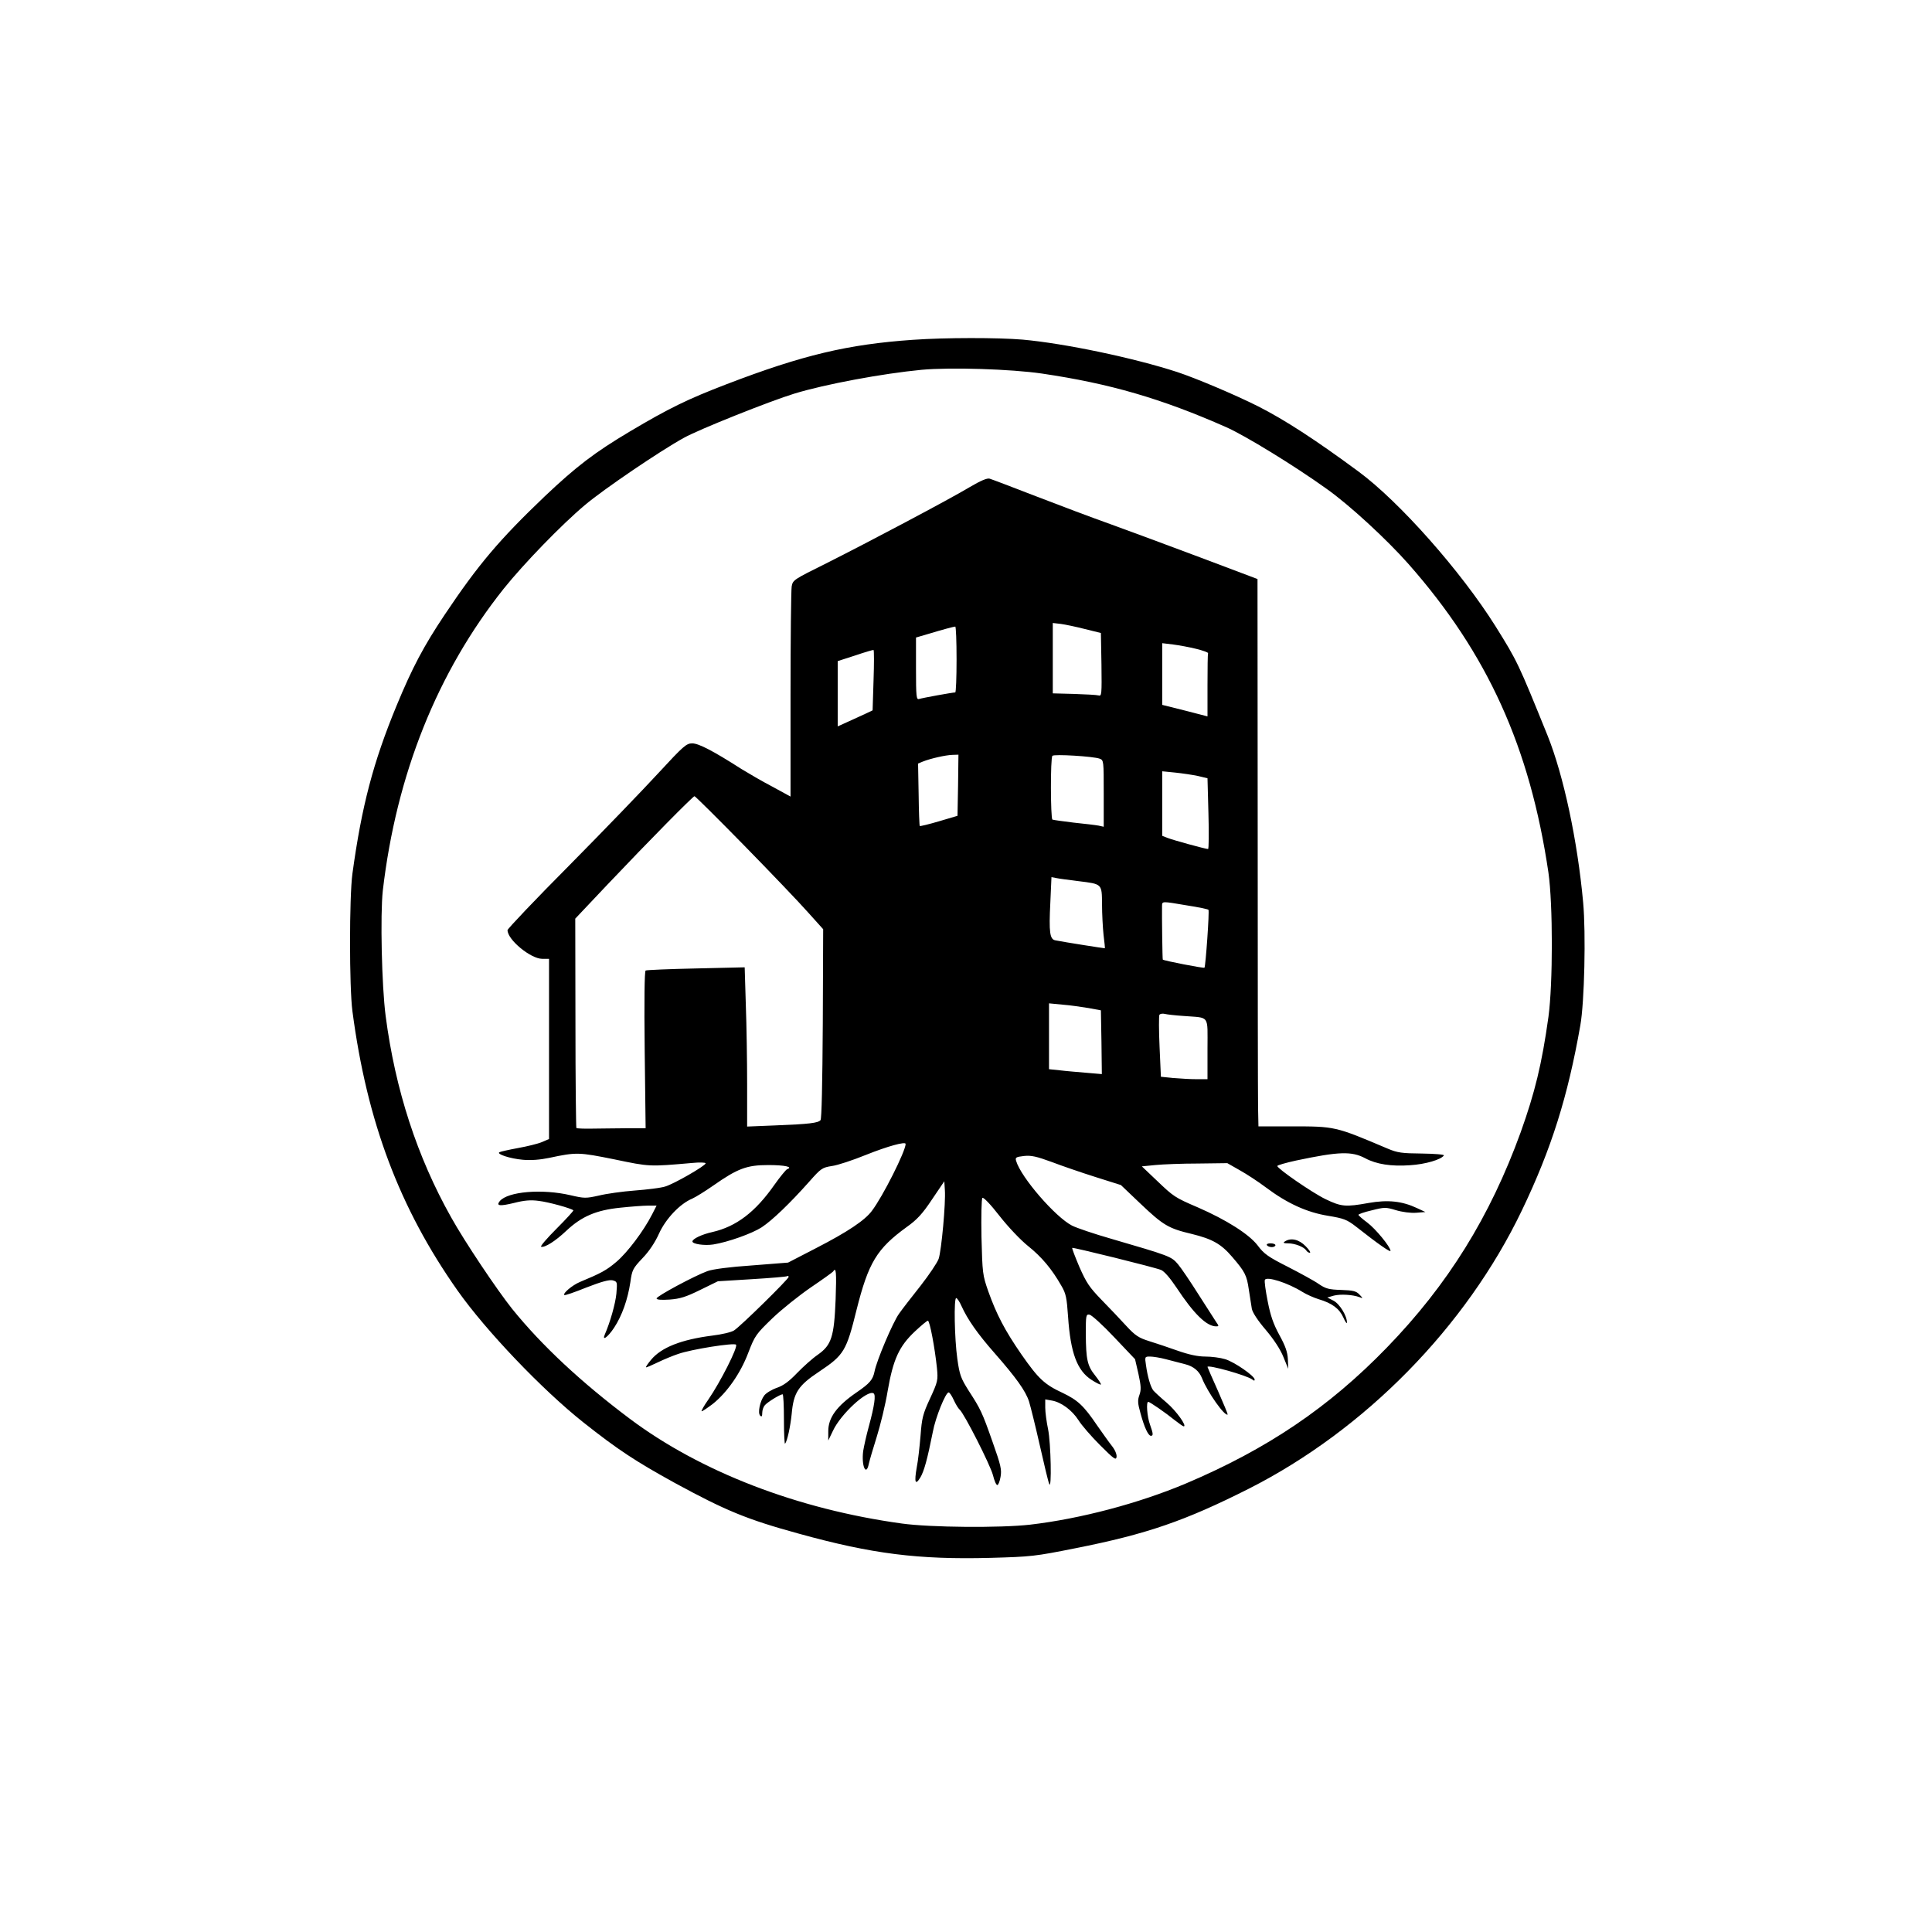 <?xml version="1.0" standalone="no"?>
<!DOCTYPE svg PUBLIC "-//W3C//DTD SVG 20010904//EN"
 "http://www.w3.org/TR/2001/REC-SVG-20010904/DTD/svg10.dtd">
<svg version="1.0" xmlns="http://www.w3.org/2000/svg"
 width="1024pt" height="1024pt" viewBox="0 0 1024 1024"
 preserveAspectRatio="xMidYMid meet">

<g transform="translate(0,1024) scale(0.1,-0.1)"
fill="#000000" stroke="none">
<path d="M4840 8439 c-347 -24 -586 -81 -988 -235 -206 -79 -305 -127 -512
-250 -190 -113 -286 -187 -452 -344 -241 -230 -353 -362 -531 -628 -111 -166
-172 -281 -255 -482 -124 -300 -185 -533 -234 -890 -17 -124 -17 -603 0 -730
77 -586 250 -1044 557 -1480 151 -214 449 -526 667 -699 183 -145 278 -207
483 -320 272 -148 383 -194 660 -270 387 -107 632 -138 1015 -128 215 6 235 8
450 51 379 75 581 145 920 316 615 312 1150 857 1446 1474 157 327 244 605
310 981 22 123 30 489 15 652 -30 329 -104 673 -188 883 -156 385 -160 394
-276 580 -184 293 -510 661 -727 821 -229 169 -391 274 -531 345 -123 62 -332
150 -429 182 -230 75 -597 152 -820 172 -131 11 -410 11 -580 -1z m683 -179
c359 -53 632 -132 976 -284 98 -43 361 -204 531 -326 122 -86 320 -269 435
-399 420 -476 644 -972 742 -1636 24 -168 24 -589 0 -765 -35 -251 -72 -401
-147 -611 -162 -447 -386 -808 -709 -1141 -307 -317 -634 -538 -1066 -721
-249 -105 -559 -187 -825 -218 -159 -18 -529 -15 -680 6 -553 76 -1067 274
-1443 556 -257 193 -465 387 -622 581 -80 100 -253 358 -324 486 -180 320
-296 676 -347 1067 -21 161 -29 537 -15 665 72 616 289 1158 641 1600 105 131
305 338 430 443 98 83 397 286 524 356 80 45 459 196 587 235 164 50 466 106
674 126 153 14 474 4 638 -20z"/>
<path d="M5141 7659 c-108 -65 -537 -292 -762 -405 -173 -86 -177 -88 -183
-123 -3 -20 -6 -278 -6 -574 l0 -539 -97 53 c-54 28 -127 71 -163 93 -150 96
-227 136 -261 136 -31 0 -46 -13 -179 -157 -80 -87 -292 -307 -472 -489 -181
-182 -328 -337 -328 -344 0 -51 123 -152 184 -152 l36 0 0 -477 0 -478 -37
-16 c-21 -9 -78 -23 -128 -32 -49 -9 -93 -19 -98 -22 -17 -10 57 -34 124 -40
43 -4 92 0 140 10 145 31 157 30 346 -8 187 -39 183 -39 411 -19 40 4 72 3 72
-2 -1 -13 -169 -110 -215 -123 -22 -7 -94 -16 -160 -21 -66 -5 -152 -17 -192
-27 -68 -15 -76 -15 -149 2 -150 35 -332 20 -375 -31 -21 -26 0 -28 75 -10 54
14 89 17 132 11 51 -6 171 -39 183 -50 2 -2 -38 -46 -89 -97 -51 -51 -88 -94
-82 -96 19 -6 76 30 134 85 81 76 158 109 286 122 56 6 123 11 148 11 l44 0
-24 -47 c-45 -88 -131 -202 -189 -251 -53 -45 -81 -60 -194 -107 -40 -17 -91
-60 -82 -69 3 -3 55 15 117 40 80 31 120 42 139 38 25 -7 25 -8 20 -70 -5 -53
-33 -152 -61 -216 -17 -39 16 -15 49 35 42 64 72 149 86 241 9 65 13 73 64
127 35 36 67 84 88 131 36 79 111 158 176 185 18 8 68 39 111 69 130 91 178
109 292 109 87 0 134 -10 100 -22 -7 -3 -37 -40 -67 -82 -102 -146 -203 -222
-329 -251 -55 -12 -106 -36 -106 -50 0 -14 65 -23 110 -16 77 12 206 58 257
91 56 37 150 127 253 243 61 69 68 74 120 82 30 4 111 31 180 59 115 46 210
72 210 58 0 -38 -121 -279 -179 -355 -37 -50 -128 -111 -295 -197 l-149 -77
-191 -15 c-120 -8 -208 -20 -236 -30 -69 -25 -270 -133 -270 -145 0 -7 24 -9
69 -6 55 4 87 14 162 51 l94 46 179 11 c99 6 183 13 188 16 4 3 8 1 8 -4 0
-11 -257 -264 -290 -284 -14 -9 -65 -21 -115 -27 -165 -21 -270 -63 -324 -128
-17 -20 -29 -38 -27 -40 1 -2 29 10 62 26 33 16 82 36 109 45 72 25 295 60
306 49 12 -12 -84 -200 -146 -290 -24 -34 -40 -63 -36 -63 5 0 31 18 59 39 75
60 147 162 188 271 35 91 41 99 128 183 50 48 142 121 203 163 62 42 115 80
119 85 16 26 18 -5 13 -148 -8 -199 -22 -242 -94 -293 -28 -19 -77 -63 -110
-97 -43 -45 -73 -67 -108 -79 -26 -9 -56 -27 -66 -40 -23 -30 -36 -93 -22
-107 8 -8 11 -4 11 14 0 14 6 32 13 40 12 16 82 59 95 59 4 0 7 -61 7 -135 0
-74 3 -131 6 -127 12 15 28 90 35 157 10 114 34 151 147 226 130 87 143 108
197 327 63 250 107 323 265 438 55 39 84 70 135 147 l65 96 3 -47 c5 -67 -18
-320 -33 -364 -7 -20 -50 -84 -96 -143 -46 -58 -98 -125 -114 -148 -33 -46
-119 -249 -130 -307 -9 -43 -25 -62 -95 -110 -105 -72 -150 -134 -150 -205 l0
-50 25 52 c41 88 182 218 215 198 13 -8 5 -65 -25 -175 -13 -47 -26 -106 -30
-131 -10 -79 16 -137 30 -67 4 18 23 83 42 143 19 61 46 170 58 244 29 166 60
235 144 314 33 31 64 57 69 57 10 0 37 -145 48 -251 6 -64 5 -71 -36 -160 -39
-84 -44 -105 -51 -199 -5 -58 -13 -133 -20 -167 -14 -80 -8 -98 19 -54 20 34
37 96 66 241 14 77 68 210 84 210 5 0 17 -18 27 -40 10 -22 24 -45 31 -51 24
-20 163 -294 177 -348 7 -29 17 -52 23 -52 5 0 13 19 17 43 7 38 2 61 -42 185
-56 160 -64 175 -128 274 -40 64 -47 81 -59 167 -15 107 -19 322 -6 322 5 0
18 -19 28 -42 32 -71 86 -148 174 -248 115 -131 166 -202 184 -258 8 -26 34
-130 57 -232 23 -102 45 -194 50 -205 14 -37 9 217 -6 290 -8 38 -15 90 -15
114 l0 44 34 -6 c50 -8 108 -51 142 -104 16 -26 67 -85 114 -132 74 -74 85
-82 88 -63 2 13 -8 38 -26 60 -16 20 -50 69 -77 107 -71 105 -103 134 -182
172 -97 45 -129 75 -219 204 -89 129 -132 212 -176 335 -30 86 -31 95 -36 288
-2 110 0 202 5 207 5 5 43 -34 91 -96 47 -60 113 -129 152 -160 71 -57 125
-121 175 -209 25 -42 29 -64 36 -165 13 -192 48 -286 125 -335 25 -16 47 -27
49 -24 2 2 -11 23 -30 47 -42 52 -49 85 -50 221 0 99 1 105 20 102 11 -2 70
-55 130 -119 l111 -117 18 -78 c14 -65 15 -84 5 -112 -10 -28 -9 -44 6 -97 20
-74 41 -119 55 -119 13 0 13 10 -5 60 -15 41 -21 120 -9 120 8 0 92 -58 140
-97 23 -18 44 -33 48 -33 19 0 -40 83 -91 126 -32 27 -63 56 -70 64 -15 19
-31 75 -39 134 -7 45 -6 46 21 46 16 0 54 -6 84 -14 31 -8 78 -20 104 -27 43
-11 73 -36 88 -74 29 -74 122 -205 136 -192 1 2 -22 58 -52 126 -30 67 -55
124 -55 126 0 14 210 -45 238 -67 8 -7 12 -7 12 0 0 19 -107 93 -156 108 -26
8 -73 14 -106 14 -39 0 -86 10 -146 31 -48 17 -116 40 -152 51 -54 17 -73 29
-120 80 -30 33 -89 95 -131 138 -65 67 -81 91 -118 175 -23 54 -40 99 -38 101
4 4 437 -103 471 -117 18 -8 47 -42 82 -94 91 -138 159 -205 210 -205 15 0 15
2 0 23 -8 12 -50 78 -93 145 -43 68 -92 141 -110 162 -35 41 -44 44 -356 135
-87 25 -179 56 -205 69 -88 45 -270 255 -296 342 -6 19 -2 22 41 27 39 4 66
-2 148 -32 55 -21 160 -57 233 -80 l133 -42 104 -99 c120 -114 148 -131 271
-160 110 -27 156 -53 215 -122 68 -79 77 -97 88 -173 6 -38 13 -84 16 -102 4
-20 32 -63 75 -113 43 -51 78 -105 93 -144 l25 -61 -2 51 c-2 38 -13 70 -45
128 -32 59 -47 102 -62 179 -11 55 -18 106 -15 113 8 21 122 -15 200 -64 21
-13 59 -30 85 -38 71 -21 110 -50 131 -97 10 -23 19 -35 19 -27 1 34 -38 99
-71 116 l-33 17 35 10 c36 9 99 5 135 -8 20 -8 20 -7 0 14 -17 18 -34 22 -96
24 -65 2 -82 6 -120 32 -24 17 -98 57 -164 91 -103 52 -126 68 -160 114 -46
59 -164 134 -315 200 -124 53 -130 58 -218 142 l-80 76 71 7 c40 4 142 8 227
8 l155 2 65 -37 c36 -20 99 -61 140 -92 112 -84 217 -132 329 -150 84 -14 100
-20 149 -58 118 -93 182 -137 182 -128 0 21 -79 117 -123 150 -26 19 -47 38
-47 41 0 4 32 15 71 24 67 17 74 17 127 1 33 -10 78 -16 107 -14 l50 4 -45 21
c-79 37 -154 45 -256 27 -122 -22 -145 -20 -228 20 -69 33 -256 162 -256 176
0 4 45 17 100 29 227 48 294 50 366 12 59 -32 139 -44 237 -37 82 5 166 30
180 52 3 5 -50 9 -117 10 -106 1 -129 4 -181 26 -281 119 -277 118 -517 118
l-168 0 -2 98 c-1 53 -2 706 -2 1450 l-1 1353 -305 115 c-168 63 -381 142
-475 176 -93 33 -271 100 -395 148 -124 48 -234 90 -245 93 -13 4 -48 -11
-104 -44z m609 -753 l85 -21 3 -168 c2 -157 1 -168 -15 -163 -10 3 -69 6 -130
8 l-113 3 0 187 0 186 43 -5 c23 -3 80 -15 127 -27z m-680 -161 c0 -96 -3
-175 -7 -175 -13 0 -175 -29 -192 -35 -14 -4 -16 13 -16 161 l0 165 65 19 c76
23 132 38 143 39 4 1 7 -78 7 -174z m1270 56 c36 -9 64 -19 63 -23 -2 -5 -3
-81 -3 -171 l0 -164 -120 31 -120 30 0 164 0 163 58 -7 c31 -4 86 -14 122 -23z
m-1710 -167 l-5 -159 -40 -19 c-22 -10 -64 -29 -92 -42 l-53 -24 0 173 0 173
93 30 c50 17 94 30 97 29 3 -2 3 -74 0 -161z m448 -556 l-3 -162 -98 -29 c-54
-16 -100 -27 -102 -25 -2 1 -5 77 -6 167 l-3 164 24 10 c42 17 123 35 158 36
l32 1 -2 -162z m750 141 c22 -8 22 -11 22 -185 l0 -176 -27 6 c-16 3 -75 10
-133 16 -57 7 -108 14 -112 16 -10 7 -11 328 0 338 9 10 218 -3 250 -15z m522
-92 l50 -12 5 -187 c3 -104 2 -188 -2 -188 -13 0 -185 47 -215 59 l-28 11 0
171 0 171 70 -7 c38 -4 92 -12 120 -18z m-2405 -369 c141 -144 293 -303 337
-353 l81 -90 -2 -500 c-2 -320 -6 -504 -12 -512 -13 -15 -59 -21 -241 -28
l-148 -6 0 224 c0 123 -3 313 -7 422 l-6 198 -258 -6 c-142 -3 -262 -8 -267
-11 -6 -4 -8 -160 -5 -421 l5 -415 -104 0 c-56 -1 -138 -1 -181 -2 -42 -1 -79
1 -82 3 -2 3 -5 254 -5 558 l-1 552 172 182 c220 232 452 467 460 467 4 0 123
-118 264 -262z m1769 -188 c129 -16 126 -13 127 -123 0 -51 4 -123 8 -162 5
-38 8 -71 7 -71 -1 -1 -218 33 -262 42 -30 5 -35 42 -27 200 l6 135 26 -5 c14
-3 66 -10 115 -16z m578 -129 c59 -9 110 -20 113 -23 6 -5 -15 -300 -21 -307
-4 -4 -216 37 -221 43 -2 1 -5 233 -4 284 1 26 -3 26 133 3z m-522 -544 l65
-12 3 -169 2 -169 -82 7 c-46 4 -109 9 -140 13 l-58 6 0 174 0 175 73 -7 c39
-3 101 -12 137 -18z m505 -42 c139 -11 125 9 125 -175 l0 -160 -57 0 c-32 0
-88 3 -124 6 l-66 7 -7 158 c-4 87 -4 163 -1 170 4 6 17 8 29 5 11 -3 57 -8
101 -11z"/>
<path d="M6810 3660 c-11 -7 -7 -10 17 -10 37 0 84 -19 96 -37 4 -7 13 -13 19
-13 7 0 -3 16 -22 35 -35 36 -78 46 -110 25z"/>
<path d="M6715 3640 c3 -5 15 -10 26 -10 10 0 19 5 19 10 0 6 -12 10 -26 10
-14 0 -23 -4 -19 -10z"/>
</g>
</svg>
